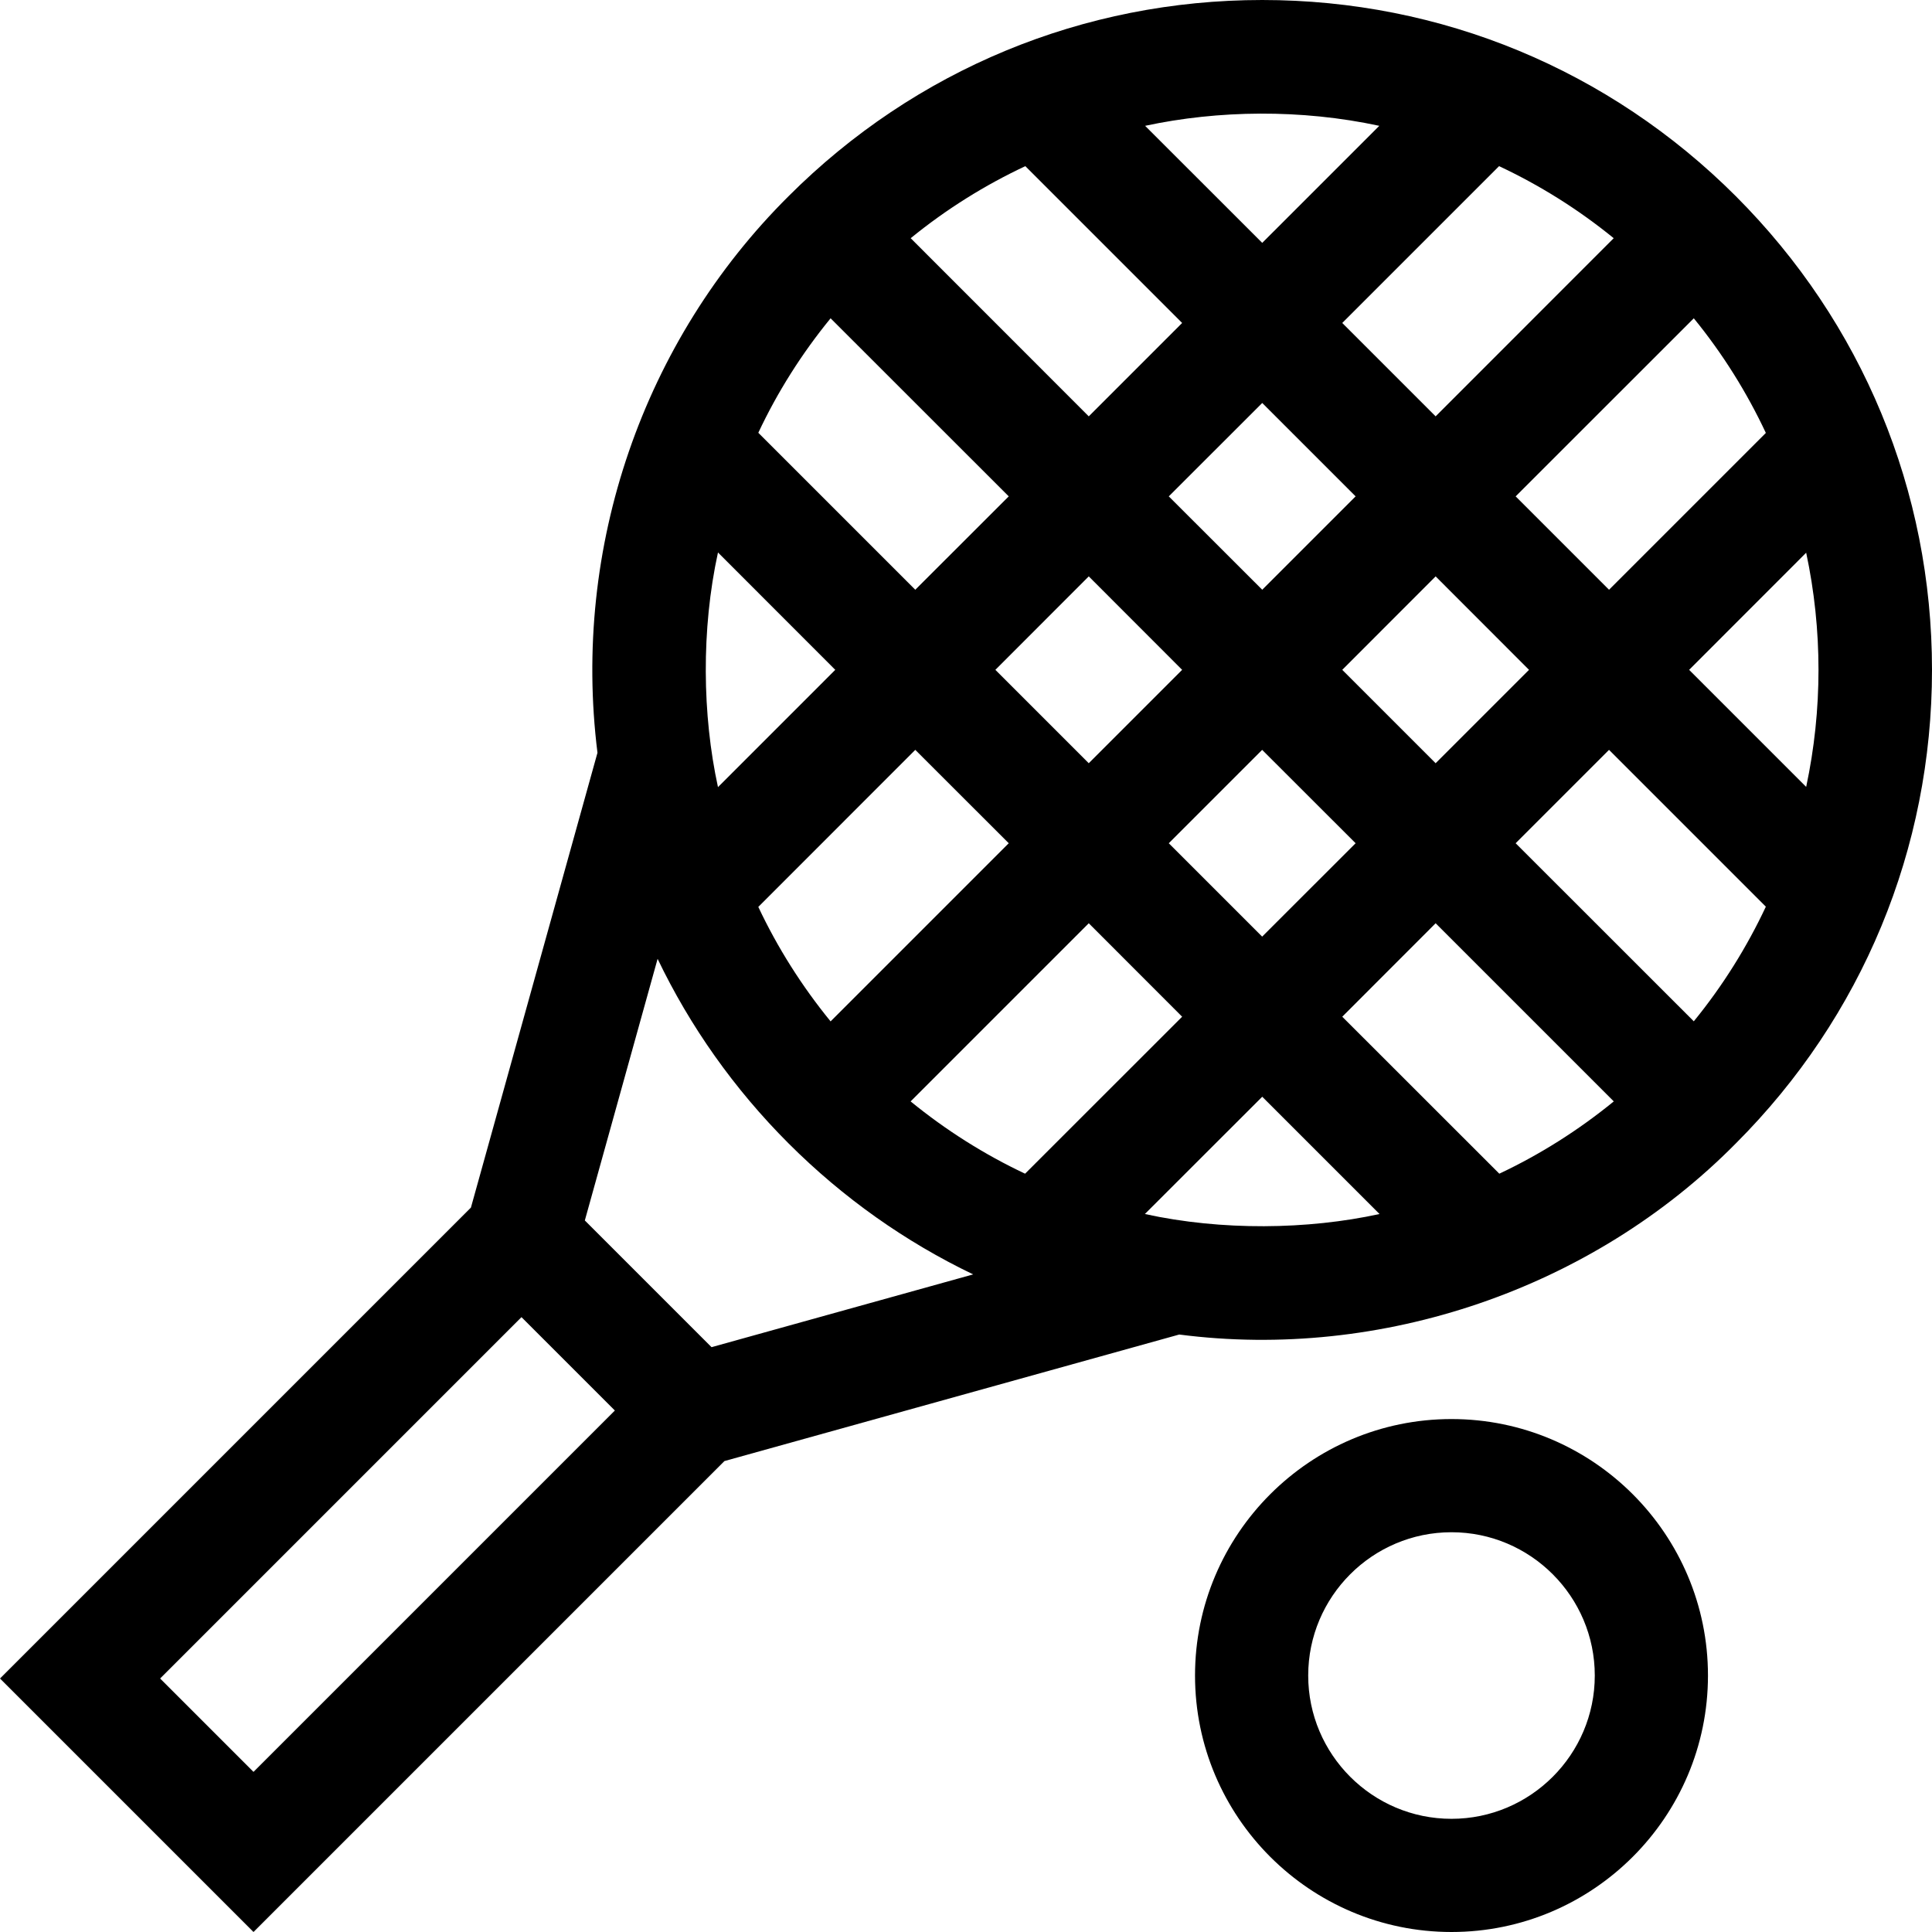 <svg width="24" height="24" viewBox="0 0 24 24" fill="none" xmlns="http://www.w3.org/2000/svg">
<g clip-path="url(#clip0_708_7670)">
<path d="M21.563 2.437C19.991 0.866 17.902 0 15.68 0C13.457 0 11.367 0.866 9.796 2.437C7.989 4.233 7.103 6.798 7.422 9.351L5.85 15.001L0 20.851L3.149 24L8.999 18.15L14.649 16.578C17.155 16.903 19.775 16.015 21.563 14.204C23.134 12.633 24 10.543 24 8.321C24 6.098 23.134 4.009 21.563 2.437ZM22.437 9.775L20.983 8.321L22.437 6.866C22.641 7.824 22.641 8.817 22.437 9.775ZM21.936 5.378L19.988 7.326L18.828 6.166L21.041 3.954C21.403 4.398 21.701 4.877 21.936 5.378ZM15.679 11.635L14.519 10.475L15.679 9.315L16.84 10.475L15.679 11.635ZM17.834 11.469L20.047 13.682C19.607 14.041 19.13 14.342 18.625 14.58L16.674 12.63L17.834 11.469ZM11.312 13.682L13.525 11.469L14.685 12.63L12.734 14.58C12.229 14.342 11.752 14.041 11.312 13.682ZM8.919 6.863L10.376 8.321L8.919 9.778C8.724 8.883 8.71 7.819 8.919 6.863ZM11.37 9.315L12.531 10.475L10.318 12.688C9.959 12.248 9.658 11.771 9.42 11.266L11.37 9.315ZM15.68 5.006L16.84 6.166L15.68 7.326L14.519 6.166L15.68 5.006ZM13.525 5.172L11.313 2.959C11.757 2.597 12.236 2.299 12.737 2.064L14.685 4.012L13.525 5.172ZM16.674 4.012L18.622 2.064C19.123 2.299 19.602 2.597 20.046 2.959L17.834 5.172L16.674 4.012ZM14.685 8.321L13.525 9.481L12.365 8.321L13.525 7.16L14.685 8.321ZM16.674 8.321L17.834 7.16L18.994 8.321L17.834 9.481L16.674 8.321ZM17.134 1.563L15.68 3.017L14.225 1.563C15.134 1.368 16.164 1.354 17.134 1.563ZM10.318 3.954L12.531 6.166L11.37 7.326L9.42 5.376C9.658 4.87 9.959 4.393 10.318 3.954ZM3.149 22.011L1.989 20.851L6.478 16.362L7.638 17.522L3.149 22.011ZM8.839 16.735L7.265 15.161L8.169 11.911C8.572 12.751 9.118 13.526 9.796 14.204C10.474 14.882 11.249 15.428 12.089 15.831L8.839 16.735ZM14.222 15.081L15.68 13.624L17.137 15.081C16.242 15.276 15.178 15.29 14.222 15.081ZM21.041 12.687L18.828 10.475L19.988 9.315L21.936 11.263C21.701 11.764 21.403 12.243 21.041 12.687Z" fill="black"/>
<path d="M18.031 17.628C16.274 17.628 14.845 19.057 14.845 20.814C14.845 22.571 16.274 24 18.031 24C19.788 24 21.217 22.571 21.217 20.814C21.217 19.057 19.788 17.628 18.031 17.628ZM18.031 22.594C17.049 22.594 16.251 21.795 16.251 20.814C16.251 19.833 17.049 19.034 18.031 19.034C19.012 19.034 19.811 19.833 19.811 20.814C19.811 21.795 19.012 22.594 18.031 22.594Z" fill="black"/>
</g>
<defs>
<clipPath id="clip0_708_7670">
<rect width="24" height="24" fill="white"/>
</clipPath>
</defs>
</svg>